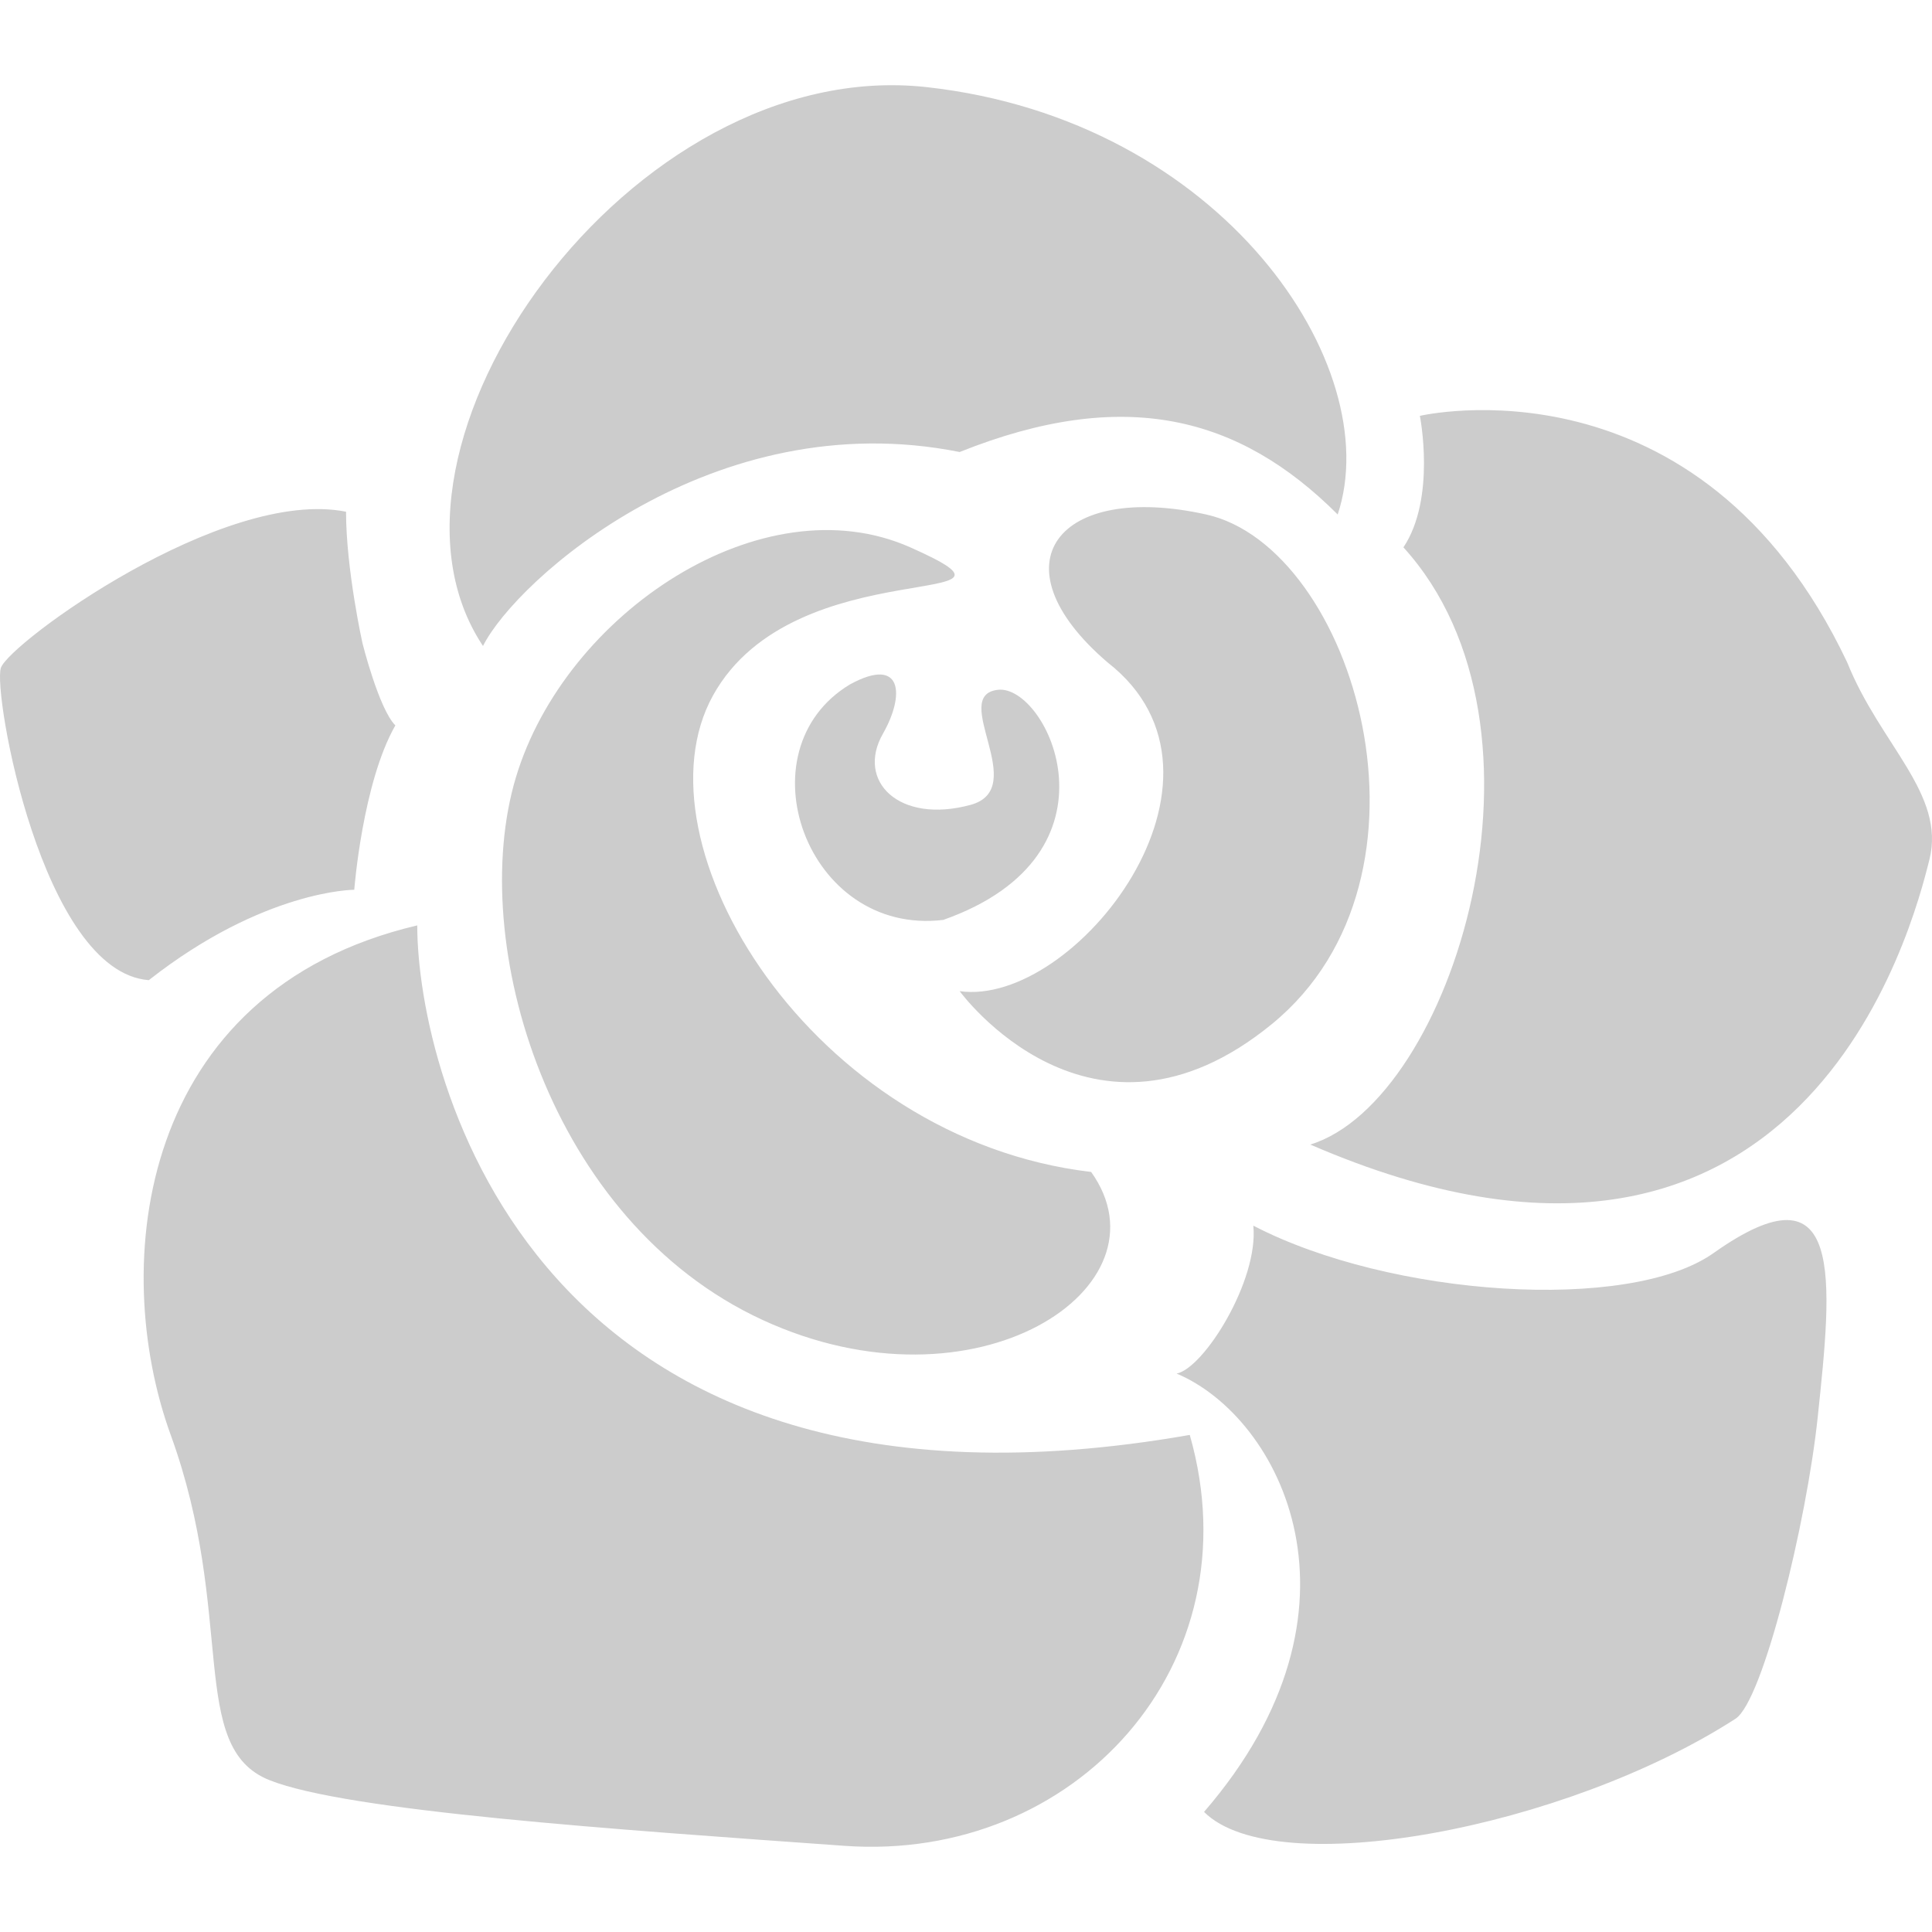 <svg xmlns="http://www.w3.org/2000/svg" viewBox="0 0 512 512" fill="#ccc"><path d="M241.251 145.056c-39.203-17.423-91.472 17.423-104.54 60.982s8.712 117.608 65.337 143.742 108.896-8.712 87.117-39.202c-74.049-8.712-121.963-87.117-100.184-126.319s91.472-21.78 52.27-39.203zm95.828 126.319c47.914-39.202 21.779-126.319-17.423-135.031s-56.626 13.068-26.135 39.202c39.203 30.491-8.712 91.472-39.202 87.117-.001 0 34.846 47.914 82.76 8.712zm-82.761-151.587c43.558-17.423 74.049-9.579 100.184 16.556 13.068-39.202-30.491-104.54-108.896-113.252S93.153 118.921 127.999 171.191c8.712-17.424 60.982-64.47 126.319-51.403zM110.576 245.24c-74.049 17.423-81.706 90.008-65.337 135.03 17.423 47.914 4.356 82.761 26.135 91.472 20.622 8.253 91.472 13.068 152.454 17.423s108.896-47.914 91.472-108.896c-174.233 30.492-204.724-95.827-204.724-135.029zm-16.693-9.444s2.178-28.313 10.89-43.558c-4.356-4.356-8.712-21.779-8.712-21.779s-4.356-19.601-4.356-34.846C59.036 129.079 2.41 170.459.233 176.993s10.889 80.583 39.202 82.761c30.492-23.958 54.448-23.958 54.448-23.958zm395.65-60.25c-39.202-82.761-113.252-65.337-113.252-65.337s4.356 21.779-4.356 34.846c43.558 47.914 13.067 146.643-24.681 158.265 130.675 56.626 159.712-58.081 164.068-75.504s-13.067-30.49-21.779-52.27zm-35.425 156.53c-22.359 15.841-85.663 11.613-121.964-7.265 1.446 14.514-13.067 37.756-20.325 39.202 27.59 11.621 53.725 62.436 7.265 116.161 18.878 18.87 95.828 4.356 140.842-24.689 7.325-4.722 18.869-52.27 21.779-79.851 3.855-36.531 7.258-68.247-27.597-43.558zM257.227 213.294c-18.928 5.164-30.439-6.27-23.234-18.869 5.811-10.167 5.266-20.69-8.712-13.068-29.044 17.423-11.612 66.784 24.689 62.428 49.36-17.423 27.581-62.428 14.514-60.982s8.712 26.135-7.257 30.491z"/></svg>
